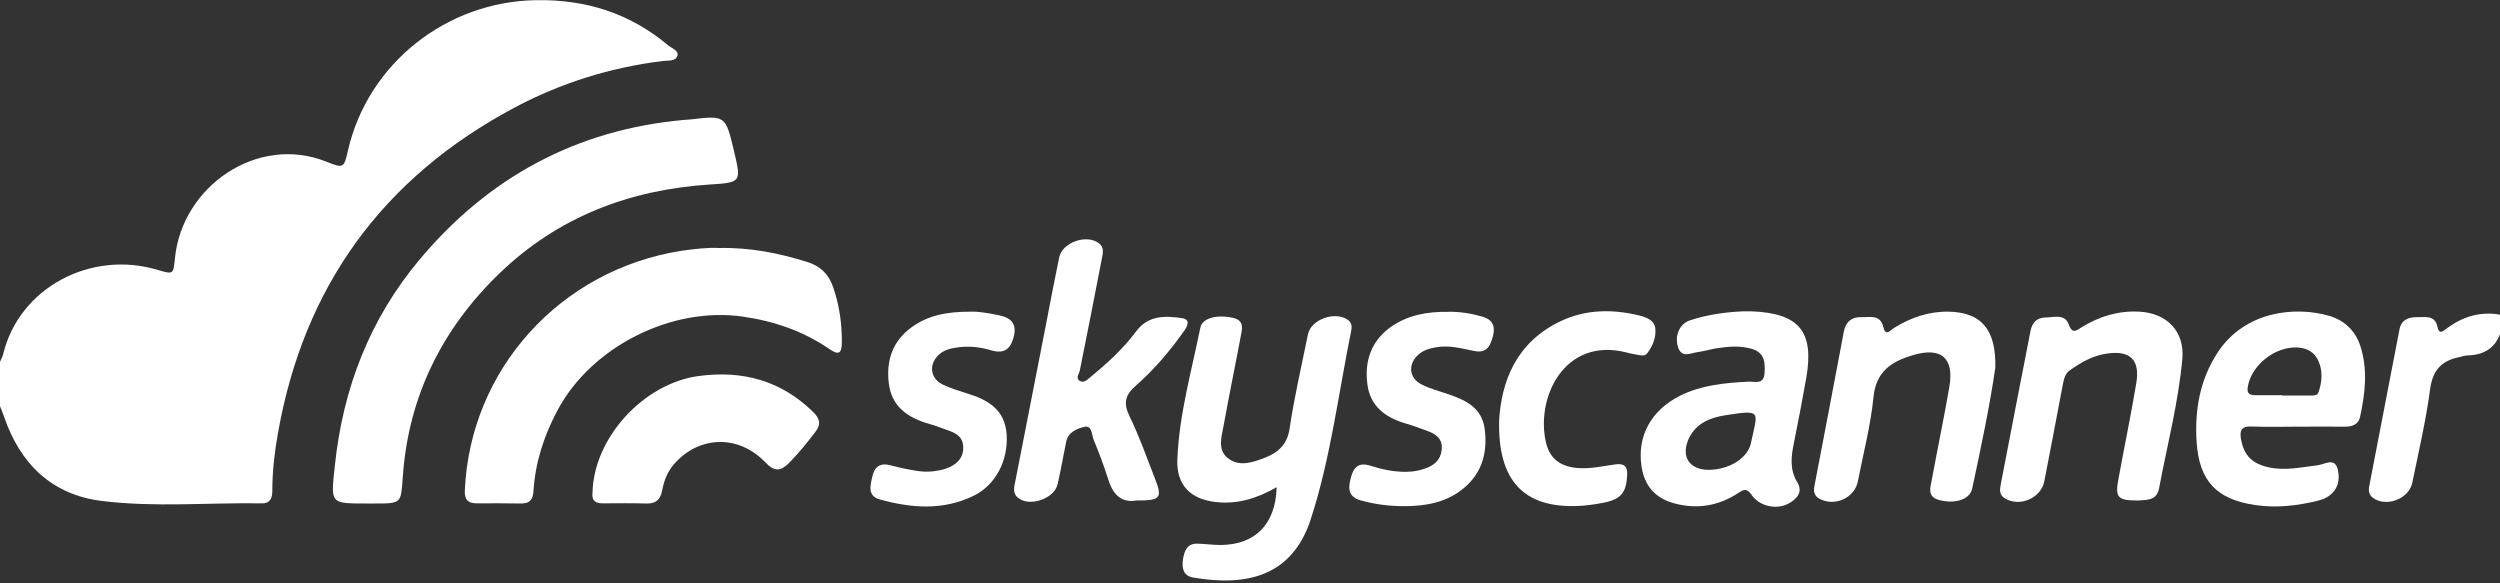 <?xml version="1.0" encoding="utf-8"?>
<!-- Generator: Adobe Illustrator 22.0.1, SVG Export Plug-In . SVG Version: 6.00 Build 0)  -->
<svg version="1.1" id="Layer_1" xmlns="http://www.w3.org/2000/svg" xmlns:xlink="http://www.w3.org/1999/xlink" x="0px" y="0px"
	 viewBox="0 0 1500 350" style="enable-background:new 0 0 1500 350;" xml:space="preserve">
<rect x="0" y="0" width="1500" height="350" fill="#333333" stroke="none"/>
<style type="text/css">
	.st0{fill:#FFFFFF;}
</style>
<g>
	<path class="st0" d="M0,217.1c0.6-1.5,1.5-3,1.9-4.6c9.6-39.8,52.5-62.7,92.9-50.5c9.4,2.8,9.2,2.6,10.2-7.4
		c4.4-42.8,49.4-74.1,90.8-57.6c10.4,4.2,10.6,3.8,13-6.8C220.8,38,268,0.9,321.7,0.1c30-0.5,56.3,7.9,79.2,27.1
		c2.2,1.8,6.6,3.2,5.5,6.4c-1.2,3.4-5.8,2.6-8.9,3c-31.2,3.9-60.8,13.1-88.5,27.8c-79.2,42.1-126.8,107.4-142.3,195.9
		c-2,11.2-3.3,22.5-3.3,33.9c0,4.3-1,7.9-6.3,7.8c-31.9-0.5-63.9,2.5-95.7-1.4c-30.2-3.6-49.3-22.2-59-50.7
		c-0.7-2.1-1.6-4.1-2.4-6.2C0,234.9,0,226,0,217.1z"/>
	<path class="st0" d="M1500,200.5c-3.5,9.2-10.7,12.6-19.9,12.8c-1.4,0-2.7,0.6-4.1,0.9c-10.7,2-16.3,7.5-17.9,19.1
		c-2.5,18.9-6.9,37.6-10.7,56.3c-2,9.7-15.5,14.9-23.5,9.2c-2.7-1.9-2.9-4.6-2.3-7.4c6-31.3,12.1-62.6,18.1-93.8
		c1.1-5.8,5.6-7.4,10.6-7.3c4.7,0.1,10.6-1.4,12.1,5.6c1,5,3.2,3,5.6,1.2c9.5-7.1,20.1-10.4,32-8.3
		C1500,192.7,1500,196.6,1500,200.5z"/>
	<path class="st0" d="M219.8,302.1c-22,0-21.3,0.1-18.9-22.6c4.8-46.3,20.9-88,50.8-123.7c41.2-49.2,93.8-77.9,158.2-83.8
		c1.4-0.1,2.8-0.2,4.1-0.3c21.3-2.5,21.3-2.5,26.4,18.9c4.4,18.7,4.4,18.9-14.4,20.1c-48.3,3.1-91.2,19.5-126.2,53.2
		c-34.4,33.1-54.7,73.8-58.1,121.9c-1.2,16.3-0.5,16.3-17,16.3C223.1,302.1,221.4,302.1,219.8,302.1z"/>
	<path class="st0" d="M431.4,148.8c18.9-0.4,35.9,3.1,52.7,8.3c8.1,2.5,13.2,7.4,15.9,15.5c3.6,10.7,5.2,21.5,5.1,32.7
		c-0.1,6.5-1.5,8.2-7.5,4.1c-15.6-10.7-33-16.7-51.7-19.4c-42.8-6.3-91.1,18-111.4,56.2c-8.1,15.2-13.3,31.1-14.4,48.3
		c-0.3,5.1-2.1,7.7-7.5,7.6c-8.9-0.2-17.8-0.1-26.6-0.1c-5.3,0-7.4-2.4-7.1-7.8c3.2-72.5,57.1-132.2,129.8-143.7
		C416.6,149.4,424.5,148.4,431.4,148.8z"/>
	<path class="st0" d="M766,292.3c-12,6.9-23.7,10.4-36.7,8.9c-15-1.7-23.4-10.2-22.9-25.2c1-27.1,8.5-53.1,13.8-79.4
		c1.2-5.9,10.1-8,19.6-5.9c7,1.6,5.5,6.7,4.6,11.3c-3.3,17.7-7,35.4-10.2,53.2c-1.2,6.7-3.9,14.5,2.4,19.6
		c6.8,5.5,14.9,2.7,22.2-0.1c8.1-3.2,13.6-7.9,15-17.8c2.8-18.9,7.2-37.6,11-56.4c1.8-8.9,16.4-14,23.9-8.6c2.5,1.8,2.5,4.2,2,6.7
		c-7.7,37.8-12.3,76.3-24.3,113.1c-11.1,33.9-38.1,40.4-70.6,34.8c-6-1-6.8-6-6-11c0.8-4.8,2.4-9.5,8.6-9.3
		c4.7,0.1,9.4,0.8,14.1,0.8C753.2,326.8,765.4,314.5,766,292.3z"/>
	<path class="st0" d="M681.7,300.3c-8.5,1.5-13.8-3.3-16.6-12.2c-2.6-8.2-5.6-16.3-8.9-24.2c-1.2-3-0.9-8.8-5.5-7.8
		c-4.4,1-9.8,3.1-11,9c-1.7,8.4-3.2,16.9-5.1,25.3c-1.9,8.9-17,14-23.9,8.2c-3.6-3.1-2-7.2-1.3-10.9c5.9-30.5,12-61,17.9-91.5
		c2.7-13.9,5.3-27.8,8.2-41.7c1.9-9.2,16.6-14.2,23.9-8.5c3.3,2.5,2.3,6.1,1.7,9.2c-4.3,22.4-8.7,44.7-13.2,67
		c-0.4,2.1-2.5,4.4-0.4,6.1c2.5,1.9,4.7-0.3,6.6-1.9c10.1-8.3,19.8-17.1,27.6-27.6c7.3-9.7,17.1-9.3,27.1-8c6.1,0.8,3.5,5.2,1.5,8
		c-8.4,11.8-17.7,22.9-28.6,32.4c-6.5,5.6-7.9,10.5-4,18.5c5.7,11.7,10.1,24.1,14.8,36.2C697.7,299,696.7,300.3,681.7,300.3z"/>
	<path class="st0" d="M1378.5,256c-9.2,0-18.3,0.3-27.4-0.1c-6.5-0.3-7.5,2.6-6.4,8.1c1.8,9.3,6.6,14.2,16.5,16.4
		c10,2.2,19.8-0.1,29.7-1.3c4-0.5,10-4.9,11.8,2.7c1.5,6.5-0.1,12.7-6.5,16.5c-1.6,1-3.6,1.6-5.4,2.1c-12.5,3.1-25.1,4.5-37.9,2.6
		c-22.9-3.4-33.3-14.4-34.9-37.4c-1.3-19.2,1.8-37.6,12.6-54.1c16.3-24.9,46.6-28,67.2-21.9c9,2.7,15.5,9,18.4,18
		c4.6,14.2,2.9,28.5-0.2,42.7c-1,4.5-4.8,5.7-9,5.7C1397.3,256,1387.9,255.9,1378.5,256C1378.5,256,1378.5,256,1378.5,256z
		 M1369.3,237.1c0,0.1,0,0.2,0,0.2c5.6,0,11.1,0,16.7,0c1.9,0,4.3,0.3,5.1-1.9c2.1-6.2,2.7-12.6,0-18.7c-2.3-5.4-6.7-7.8-12.5-8.2
		c-13.6-0.8-28.1,10.8-30,24c-0.5,3.6,1.2,4.5,4.1,4.6C1358.2,237.2,1363.8,237.1,1369.3,237.1z"/>
	<path class="st0" d="M1046.1,186.8c2.6,0,3.7,0,4.8,0c28.7,1.1,37.8,12.2,32.8,40.3c-2.3,12.8-4.7,25.7-7.3,38.4
		c-1.7,8.3-2.8,16.1,2.1,24.1c3.4,5.7-0.5,10-5.7,12.7c-6.9,3.6-17.1,1.5-21.7-5.2c-3-4.3-4.7-3.6-8.3-1.2
		c-11.8,7.7-24.6,9.8-38.3,6.1c-11.4-3.1-17.9-10.6-19.6-22.3c-2.7-18.1,5.8-33.5,23-42.2c13-6.5,27.1-7.8,41.3-8.5
		c3.7-0.2,8.9,2,9.5-4.8c0.5-6.5,0.2-12.5-7.4-14.8c-7.1-2.2-14.3-1.5-21.5-0.4c-3.8,0.6-7.6,1.8-11.4,2.3
		c-4.3,0.6-9.6,3.8-11.7-3.4c-1.9-6.7,1-13.6,7.3-15.7C1024.9,188.6,1036.1,187.2,1046.1,186.8z M1025.4,281.9
		c12-0.1,23.3-6.9,25.2-16.2c4.1-19.2,6.7-19.9-15.1-16.6c-9.2,1.4-17.8,4.7-22.2,14C1008.3,273.9,1013.6,282,1025.4,281.9z"/>
	<path class="st0" d="M1197.2,220.5c-3.1,21.7-8.4,47.2-13.9,72.7c-1.4,6.6-10.4,9.3-19.8,6.8c-7.4-1.9-5.3-7.5-4.4-12.2
		c3.4-18.6,7.3-37,10.5-55.6c3-17.4-4.8-24.2-21.9-19.1c-12.5,3.7-22.1,9.6-23.6,25.1c-1.7,17.1-6.1,33.8-9.4,50.7
		c-2,10-14.1,15.3-23.1,10.3c-3.4-1.9-3.5-4.7-2.9-7.8c5.9-30.8,11.8-61.6,17.6-92.4c1.1-5.8,4.6-8.9,10.4-8.7
		c5.2,0.2,11.5-2,13.4,6.2c1.3,5.5,4.2,1.6,6.1,0.4c10.1-6.3,20.9-10.1,33-9.9C1188.3,187.4,1197.7,197.1,1197.2,220.5z"/>
	<path class="st0" d="M1282.4,300.3c-11.7,0-13.4-1.9-11.4-12.5c3.5-19.4,7.6-38.7,10.8-58.1c2.3-14-3.9-19.7-18-17.5
		c-8.2,1.2-15.1,5.2-21.8,9.9c-3.1,2.2-3.6,5.3-4.3,8.6c-3.7,19.4-7.3,38.7-11.1,58c-2,10.3-14.8,15.7-23.7,10.3
		c-3.3-2-3.1-5-2.5-8.1c5.9-30.8,11.9-61.5,17.9-92.3c1-5,3.7-8,9-8.1c5.1-0.1,11.6-2.3,13.9,4.1c2.2,6,4.5,3.8,7.7,1.8
		c10.7-6.6,22.1-10.1,34.8-9.4c16.5,0.9,27.2,11.9,25.7,28.4c-2.4,26.3-9.1,51.9-14,77.8C1294,300.8,1287,299.9,1282.4,300.3z"/>
	<path class="st0" d="M355.5,295.8c0.6-33,30.6-65.8,63.8-70.2c26.3-3.5,49.3,2.7,68.6,21.6c4.1,4.1,4.9,7.4,1.2,12.1
		c-4.9,6.4-9.9,12.6-15.6,18.4c-5.1,5.1-8.8,5.5-14.3-0.3c-16.2-16.9-39.9-16-54.8,1.1c-4,4.6-6,10-7.1,15.7c-1,5.6-3.8,8.1-9.6,7.9
		c-8.6-0.3-17.2-0.1-25.8-0.1C357.9,302.1,354.9,300.8,355.5,295.8z"/>
	<path class="st0" d="M869,187.1c6.4-0.2,13.5,0.9,20.5,2.9c6.1,1.8,7.8,5.8,6.3,11.5c-1.5,5.6-3.4,10.7-11.2,9.1
		c-7.6-1.5-15.1-3.7-23.1-2.2c-3.9,0.7-7.6,1.7-10.6,4.5c-6.3,5.7-5.5,14,2.1,17.8c4.9,2.5,10.4,3.9,15.6,5.7
		c10.7,3.6,20.5,8.1,22.2,20.9c1.8,13.8-1.3,26.1-12.3,35.4c-10,8.5-22.3,10.9-35,11c-9.2,0.1-18.3-1-27.2-3.5
		c-7.8-2.3-7.4-7.6-5.7-13.9c1.7-6.3,4.9-9,11.5-6.9c6.9,2.2,13.9,3.7,21.2,3.7c4.8,0,9.4-0.9,13.8-2.8c5.1-2.2,7.9-6.2,8-11.7
		c0.2-5.2-3.4-8-7.8-9.7c-4.7-1.8-9.4-3.5-14.2-4.9c-12-3.6-21.1-10.3-22.7-23.7c-1.7-13.6,2.2-25.3,13.6-33.8
		C844.4,189.1,856,186.9,869,187.1z"/>
	<path class="st0" d="M582.1,187c5-0.2,11.2,0.9,17.5,2.2c7.4,1.6,10.6,5.3,8.6,13c-1.9,7.2-5.7,10.3-13.4,8
		c-7-2.1-14.1-2.8-21.4-1.6c-3.9,0.6-7.6,1.7-10.5,4.6c-5.9,5.9-4.6,14.2,3.1,17.7c4.5,2.1,9.3,3.6,14.1,5.1
		c12.7,3.9,23,9.7,23.9,25c0.9,15.3-6.6,30.1-19.9,36.5c-18.3,8.9-37.2,7.4-56.1,2.2c-7.7-2.1-5.8-8.4-4.6-13.8
		c1.3-5.9,4.7-8.4,11-6.7c5.3,1.4,10.8,2.6,16.3,3.4c3.2,0.5,6.7,0.5,9.9,0.1c10.4-1.3,16.7-5.8,17.3-12.8
		c0.8-10-7.6-10.9-14.1-13.5c-2.8-1.1-5.8-1.9-8.7-2.8c-11.6-3.8-20.2-10.5-21.8-23.5c-1.7-13.7,2.2-25.4,13.6-33.7
		C556.8,189.1,568.5,187,582.1,187z"/>
	<path class="st0" d="M899.5,252c1.4-22.8,9.9-46.5,36.9-59.3c15.2-7.2,31.2-7.3,47.2-3.4c4.3,1.1,9.2,2.9,9.6,8
		c0.5,5.3-1.6,10.4-4.9,14.7c-1.1,1.5-2.9,1.4-4.6,1.1c-2.5-0.5-4.9-0.8-7.3-1.5c-38.1-10-55.3,27.7-48.7,54.3
		c2.3,9.5,8.7,14,18.7,14.9c7.9,0.7,15.5-1.2,23.1-2.2c5.2-0.7,7.1,1.5,6.8,6.5c-0.5,10.4-3.6,14.4-14,16.5c-5.2,1-10.4,1.8-15.7,2
		C914.6,304.8,898.5,288.8,899.5,252z"/>
</g>
</svg>
